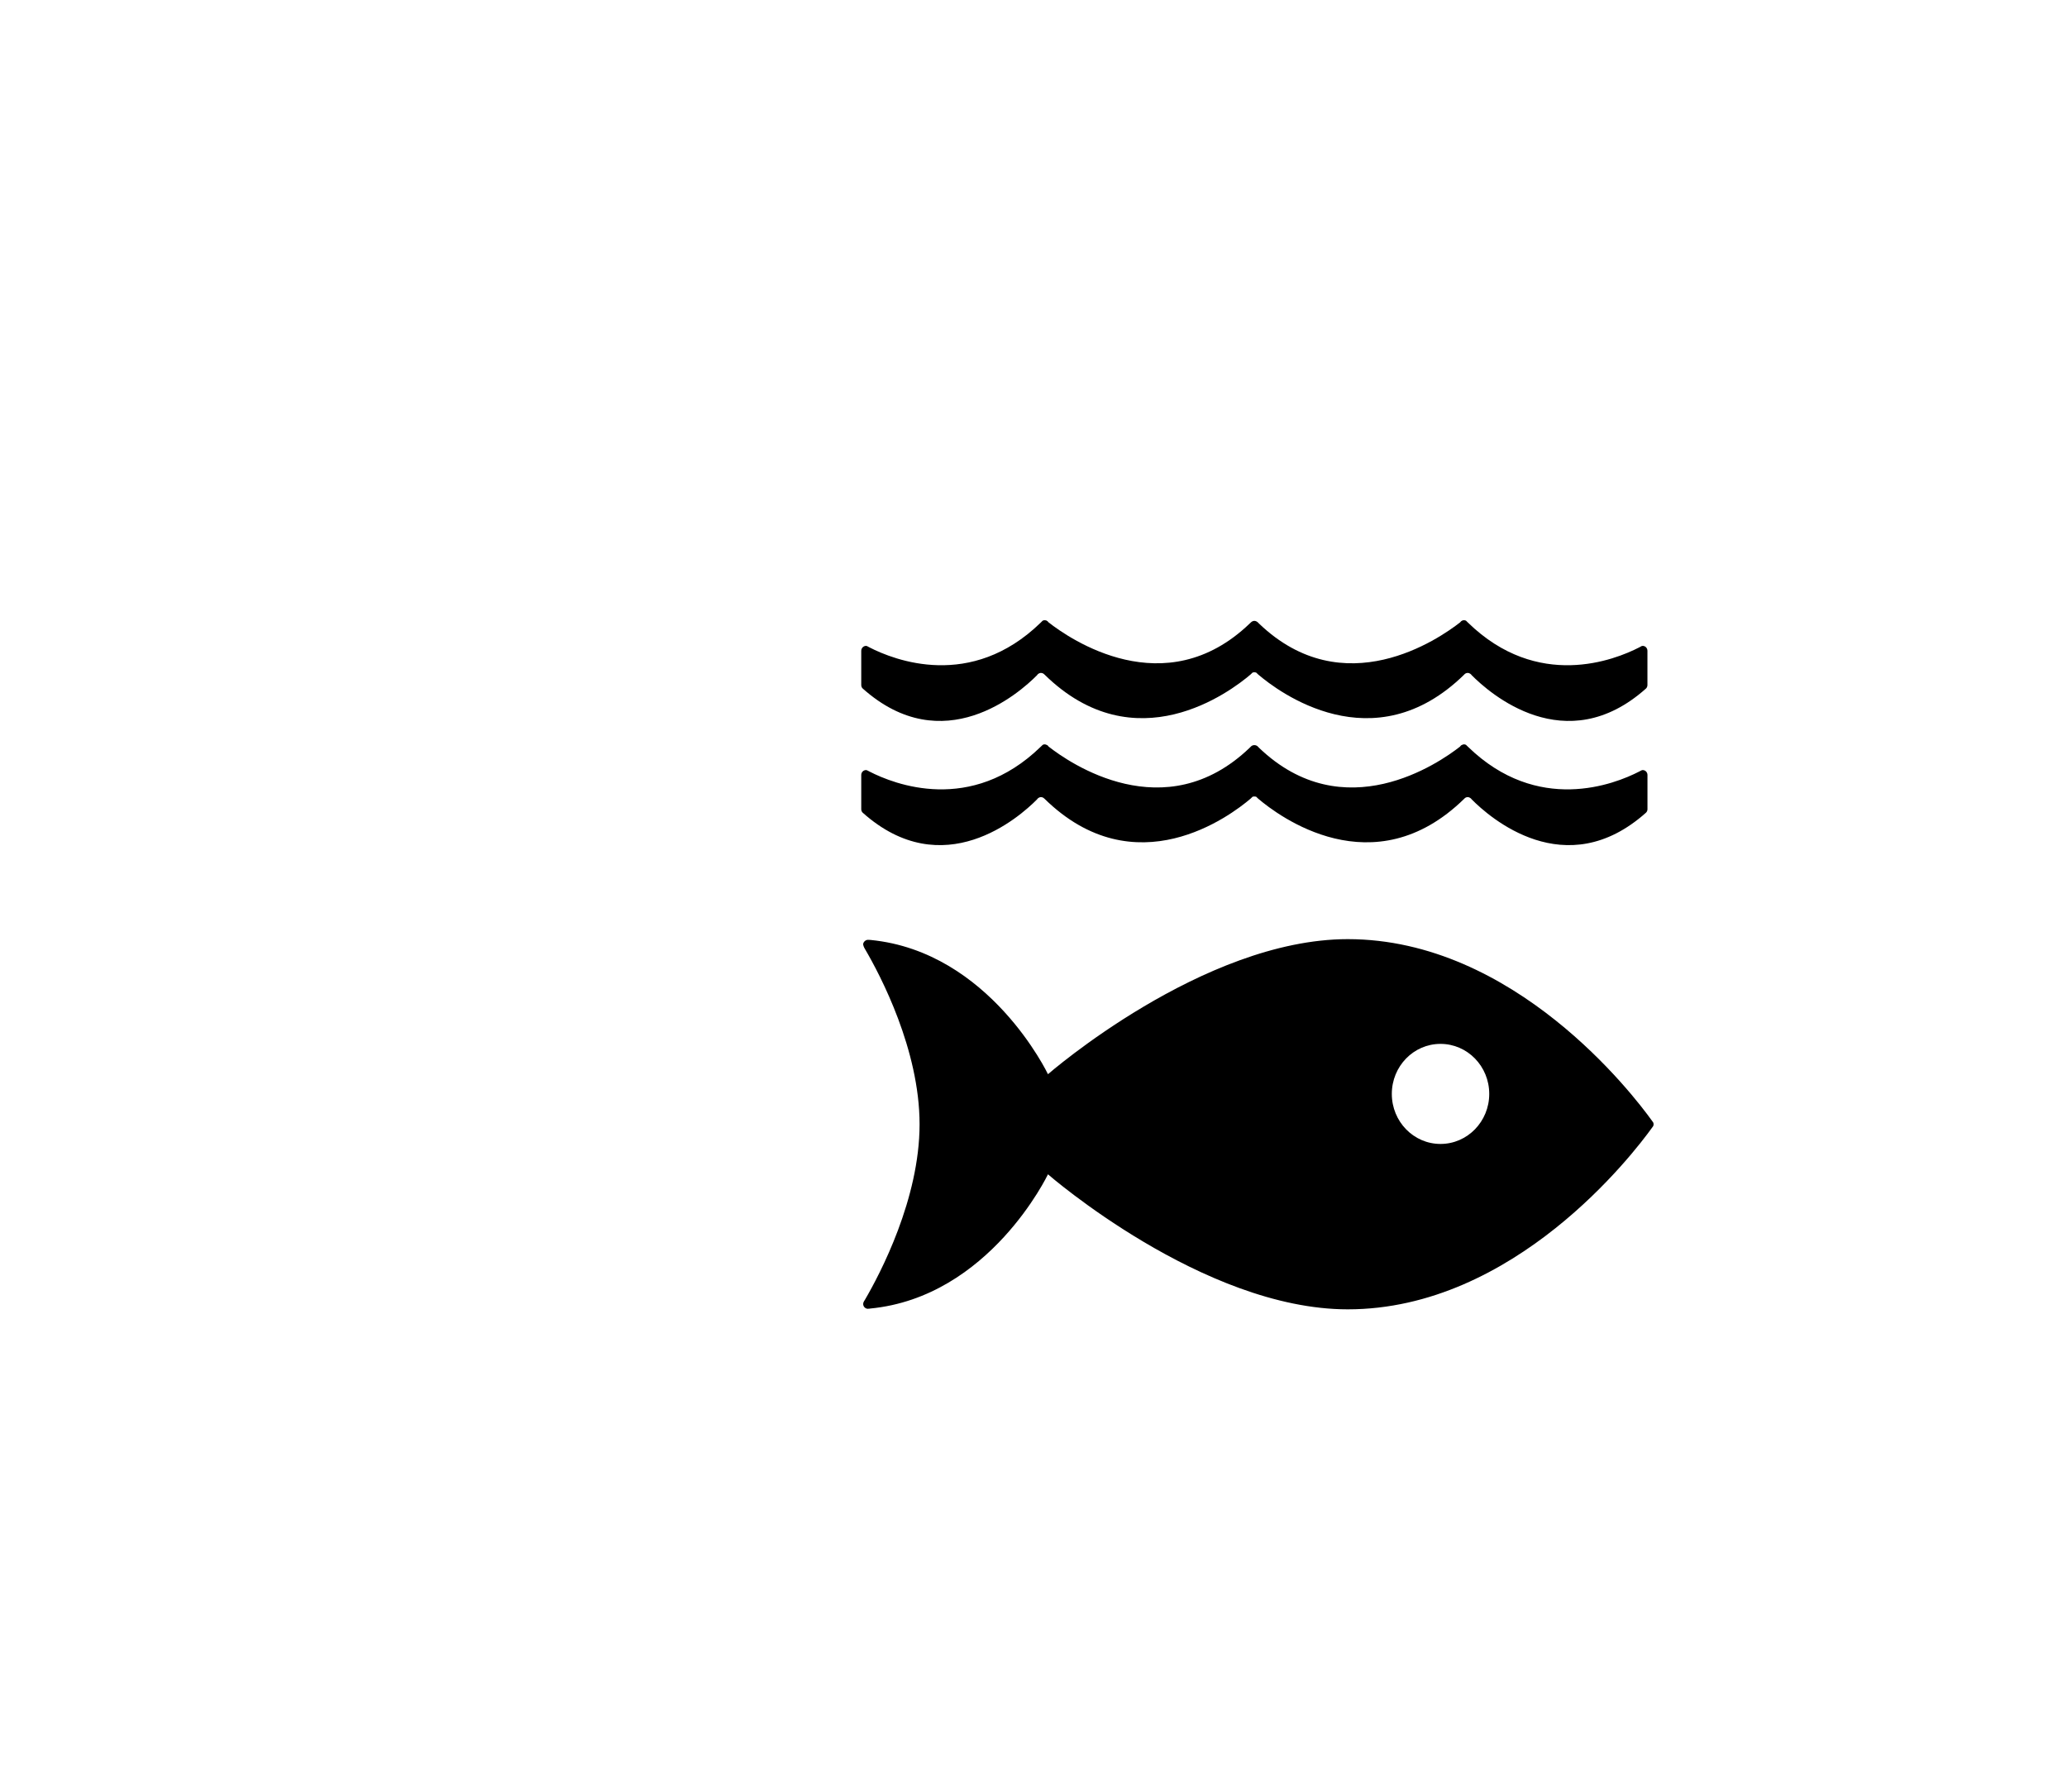<svg xmlns="http://www.w3.org/2000/svg" xmlns:xlink="http://www.w3.org/1999/xlink" width="60" height="52" viewBox="0 0 60 52">
  <defs>
    <rect id="a" width="1280" height="664"/>
  </defs>
  <g fill-rule="evenodd" transform="translate(-778 -466)">
    <g transform="translate(440 434)">
      <path d="M379.814,65.2 C379.033,65.2 378.401,64.549 378.401,63.748 C378.401,62.945 379.033,62.296 379.814,62.296 C380.596,62.296 381.229,62.945 381.229,63.748 C381.229,64.549 380.596,65.2 379.814,65.2 M385.951,64.524 C385.966,64.542 385.978,64.559 385.988,64.575 C385.994,64.59 386,64.609 386,64.629 C386,64.649 385.994,64.666 385.988,64.683 C385.978,64.696 385.966,64.714 385.951,64.734 C385.417,65.474 381.964,70 377.122,70 C372.918,70 368.42,66.081 368.42,66.081 C368.42,66.081 366.724,69.645 363.258,69.977 C363.245,69.981 363.233,69.981 363.221,69.981 L363.184,69.984 C363.113,69.977 363.056,69.919 363.056,69.844 C363.056,69.815 363.065,69.792 363.078,69.769 L363.108,69.721 C363.549,68.965 364.693,66.796 364.693,64.629 C364.693,62.468 363.556,60.306 363.11,59.546 C363.11,59.546 363.066,59.478 363.056,59.416 C363.048,59.352 363.116,59.279 363.189,59.276 L363.21,59.276 C363.233,59.276 363.255,59.28 363.275,59.28 C366.731,59.621 368.42,63.176 368.42,63.176 C368.42,63.176 372.918,59.256 377.122,59.256 C381.964,59.256 385.417,63.781 385.951,64.524 Z M363.166,50.75 C363.188,50.763 363.211,50.776 363.237,50.788 C363.956,51.158 366.185,52.038 368.208,50.071 C368.228,50.052 368.249,50.034 368.267,50.013 C368.286,50.004 368.306,50 368.325,50 C368.341,50 368.355,50.004 368.369,50.006 C368.399,50.019 368.422,50.039 368.438,50.063 C369.04,50.535 371.811,52.461 374.275,50.097 L374.313,50.061 C374.338,50.038 374.374,50.019 374.41,50.019 C374.449,50.019 374.484,50.038 374.51,50.061 L374.546,50.097 C377.011,52.461 379.779,50.535 380.383,50.063 C380.399,50.039 380.423,50.019 380.453,50.006 C380.465,50.004 380.481,50 380.495,50 C380.517,50 380.535,50.004 380.554,50.013 C380.574,50.034 380.593,50.052 380.613,50.071 C382.636,52.038 384.866,51.158 385.584,50.788 C385.61,50.776 385.632,50.763 385.654,50.75 C385.665,50.748 385.674,50.745 385.684,50.745 C385.761,50.745 385.821,50.809 385.821,50.889 L385.821,51.879 C385.821,51.921 385.805,51.957 385.781,51.981 C383.442,54.068 381.231,52.113 380.72,51.596 C380.708,51.581 380.697,51.566 380.681,51.556 C380.659,51.541 380.633,51.53 380.604,51.53 C380.568,51.53 380.535,51.545 380.51,51.569 C380.509,51.572 380.506,51.573 380.506,51.575 C377.866,54.164 375.097,52.067 374.522,51.575 L374.465,51.521 C374.449,51.514 374.429,51.511 374.41,51.511 C374.391,51.511 374.374,51.514 374.357,51.521 L374.301,51.575 C373.725,52.067 370.957,54.164 368.317,51.575 C368.315,51.573 368.312,51.572 368.31,51.569 C368.286,51.545 368.252,51.53 368.216,51.53 C368.187,51.53 368.162,51.541 368.139,51.556 C368.124,51.566 368.113,51.581 368.103,51.596 C367.591,52.113 365.378,54.068 363.041,51.981 C363.016,51.957 363,51.921 363,51.879 L363,50.889 C363,50.809 363.063,50.745 363.139,50.745 C363.148,50.745 363.155,50.748 363.166,50.75 Z M368.103,55.2 C367.591,55.717 365.378,57.673 363.04,55.584 C363.016,55.559 363,55.525 363,55.484 L363,54.491 C363,54.412 363.063,54.349 363.139,54.349 C363.148,54.349 363.155,54.353 363.166,54.355 C363.188,54.366 363.212,54.378 363.237,54.391 C363.956,54.762 366.184,55.639 368.208,53.674 C368.228,53.656 368.249,53.637 368.268,53.617 C368.286,53.606 368.306,53.603 368.325,53.603 C368.341,53.603 368.355,53.606 368.369,53.614 C368.399,53.621 368.422,53.641 368.438,53.667 C369.04,54.139 371.811,56.065 374.275,53.702 L374.313,53.664 C374.338,53.639 374.374,53.625 374.41,53.625 C374.449,53.625 374.484,53.639 374.51,53.664 L374.546,53.702 C377.011,56.065 379.78,54.139 380.383,53.667 C380.399,53.641 380.422,53.621 380.453,53.614 C380.466,53.606 380.481,53.603 380.495,53.603 C380.517,53.603 380.535,53.606 380.554,53.617 C380.574,53.637 380.594,53.656 380.613,53.674 C382.636,55.639 384.866,54.762 385.584,54.391 C385.61,54.378 385.633,54.366 385.654,54.355 C385.665,54.353 385.674,54.349 385.684,54.349 C385.76,54.349 385.822,54.412 385.822,54.491 L385.822,55.484 C385.822,55.525 385.806,55.559 385.781,55.584 C383.441,57.673 381.231,55.717 380.72,55.2 C380.708,55.184 380.697,55.172 380.68,55.16 C380.659,55.146 380.633,55.134 380.604,55.134 C380.567,55.134 380.535,55.149 380.51,55.174 C380.508,55.176 380.506,55.178 380.506,55.179 C377.865,57.766 375.098,55.67 374.522,55.179 L374.465,55.124 C374.449,55.118 374.43,55.116 374.41,55.116 C374.391,55.116 374.374,55.118 374.358,55.124 L374.301,55.179 C373.725,55.67 370.956,57.766 368.317,55.179 C368.315,55.178 368.312,55.176 368.31,55.174 C368.286,55.149 368.252,55.134 368.216,55.134 C368.187,55.134 368.162,55.146 368.14,55.16 C368.124,55.172 368.114,55.184 368.103,55.2 Z"/>
    </g>
  </g>
</svg>
